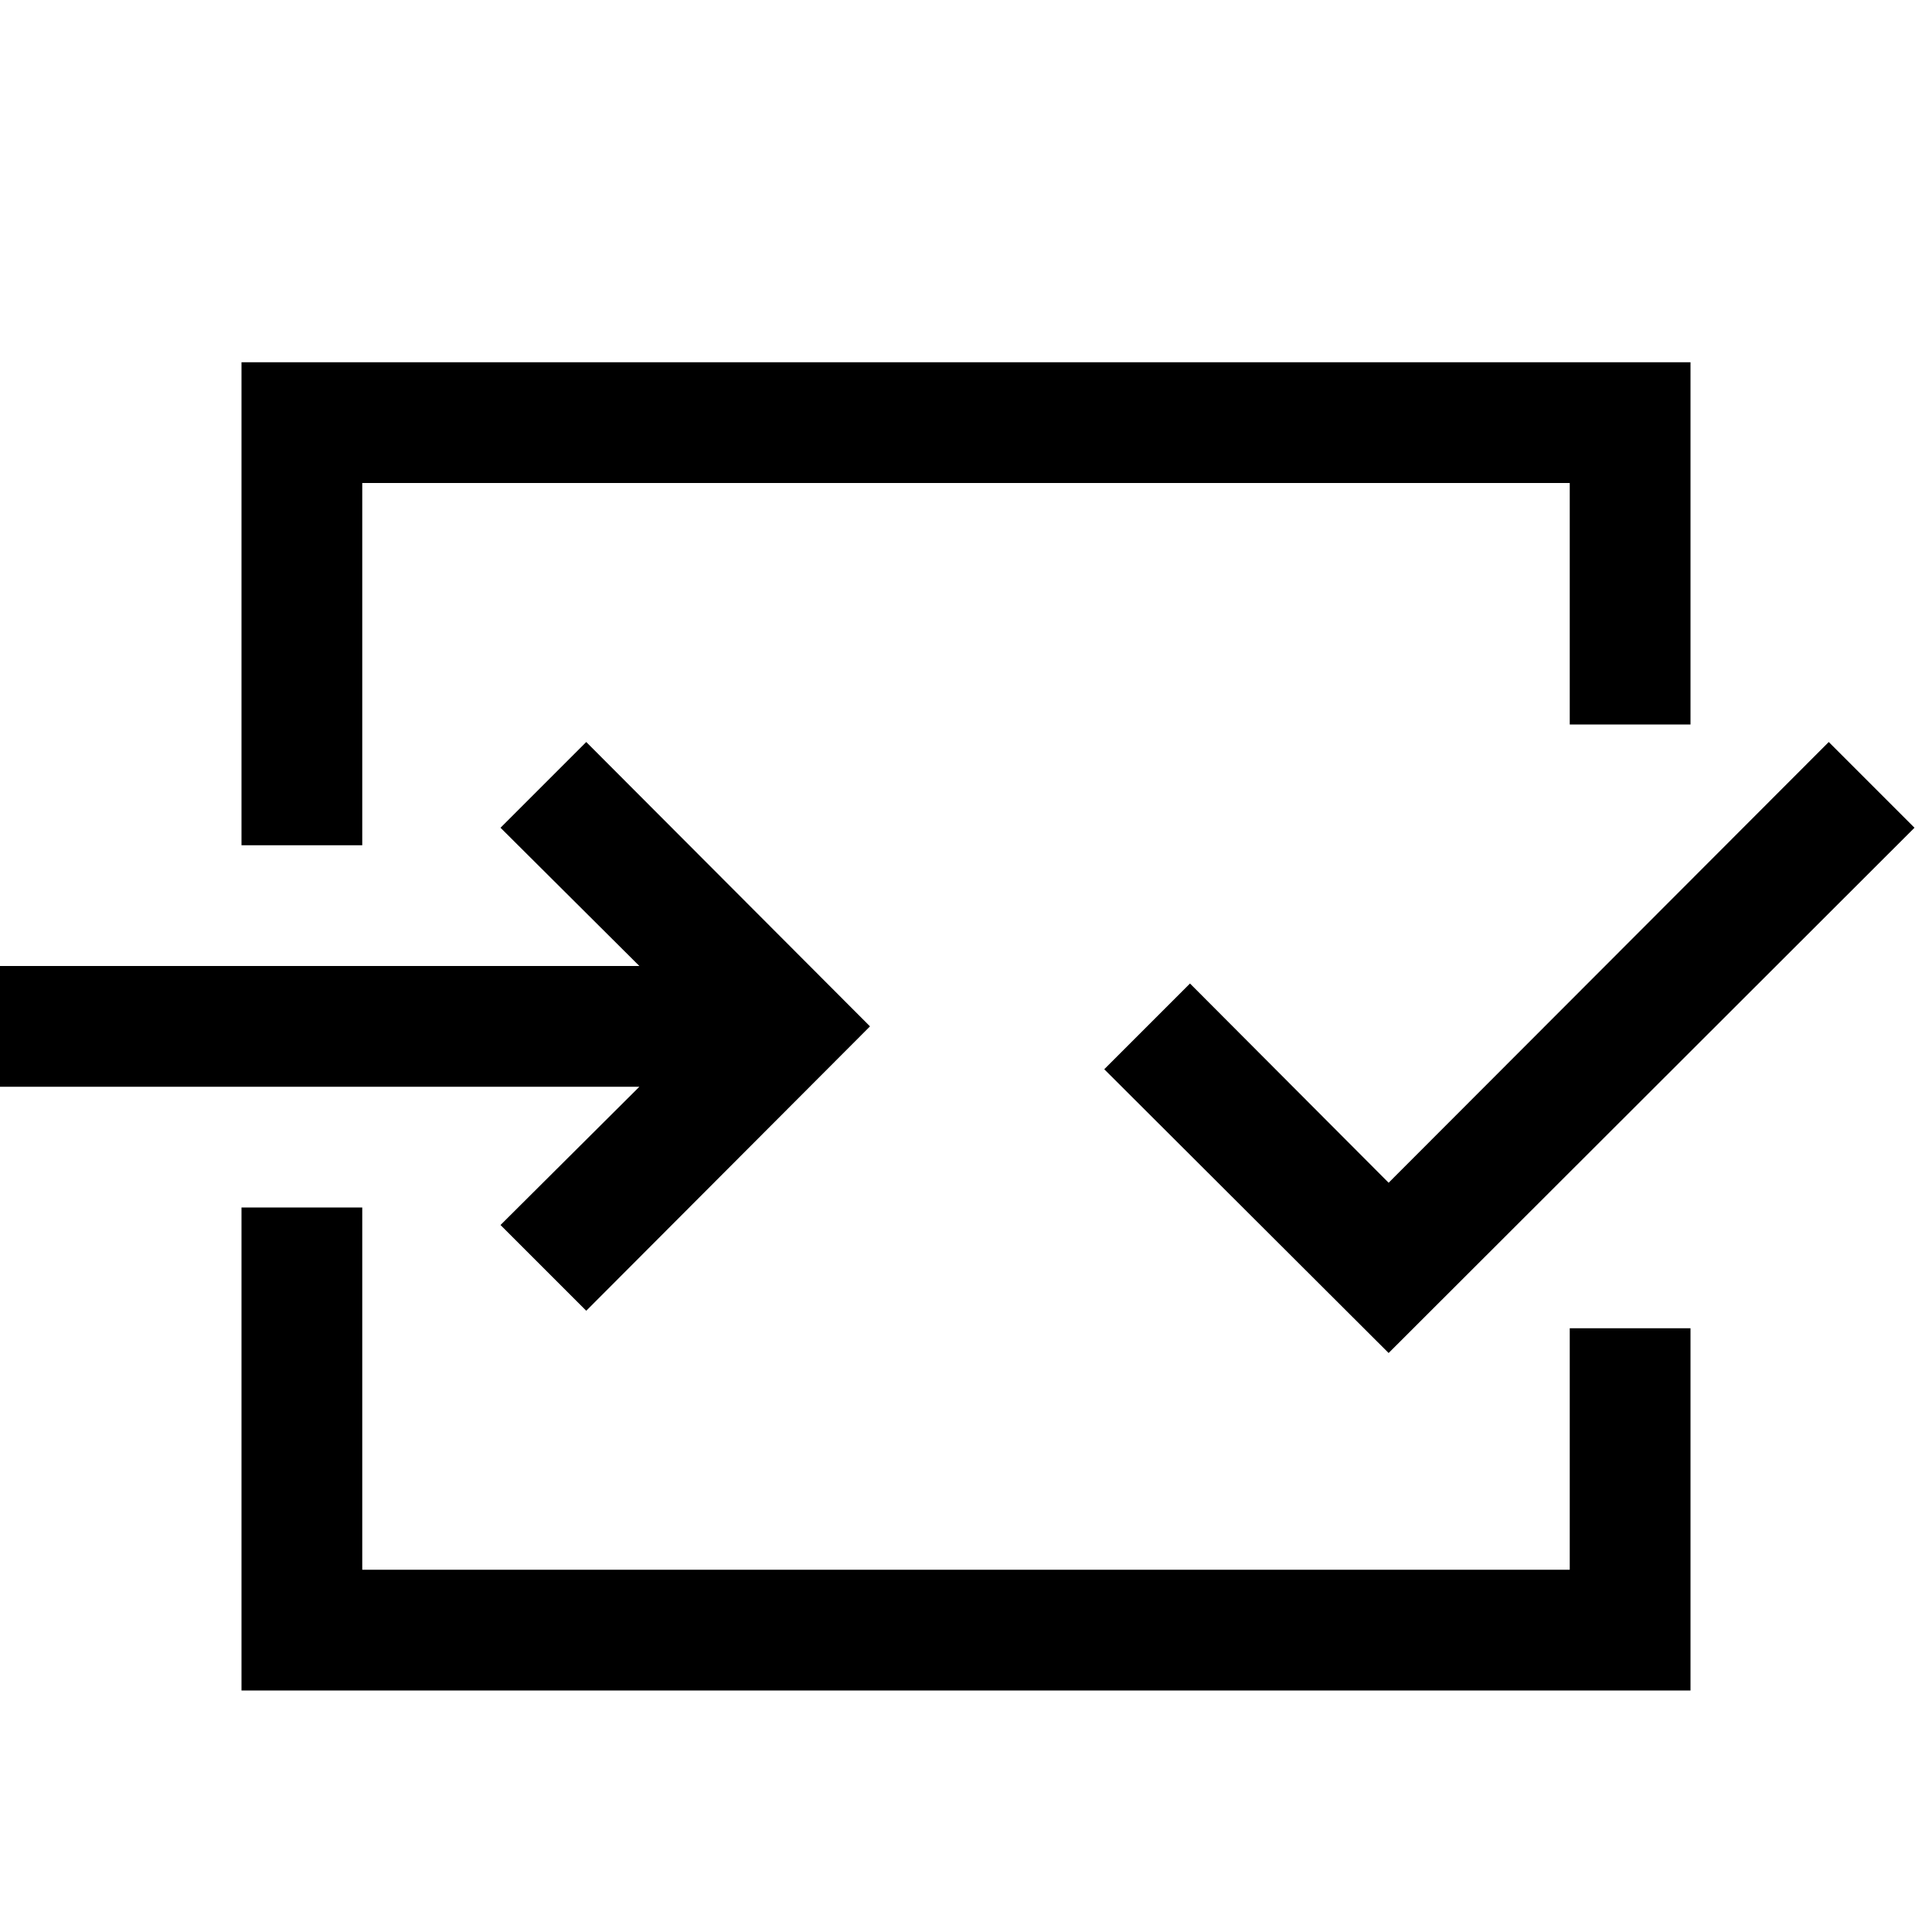 <?xml version="1.0" encoding="utf-8"?>
<!-- Generator: Adobe Illustrator 16.0.0, SVG Export Plug-In . SVG Version: 6.00 Build 0)  -->
<svg xmlns="http://www.w3.org/2000/svg" xmlns:xlink="http://www.w3.org/1999/xlink" version="1.1" id="2575378613_Capa_1_grid" x="0px" y="0px" width="32px" height="32px" viewBox="0 0 32 32" enable-background="new 0 0 32 32" xml:space="preserve">
<g>
	<g>
		<polygon points="28,22 28,28 4,28 4,20 6,20 6,26 26,26 26,22   "/>
		<polygon points="28,6 28,12 26,12 26,8 6,8 6,14 4,14 4,6   "/>
	</g>
</g>
<g>
	<polygon points="14.41,17 9.71,21.71 8.29,20.29 10.59,18 0,18 0,16 10.59,16 8.29,13.71 9.71,12.29  "/>
</g>
<g>
	<polygon points="31.71,13.71 23,22.41 18.29,17.71 19.71,16.29 23,19.59 30.29,12.29  "/>
</g>
</svg>
